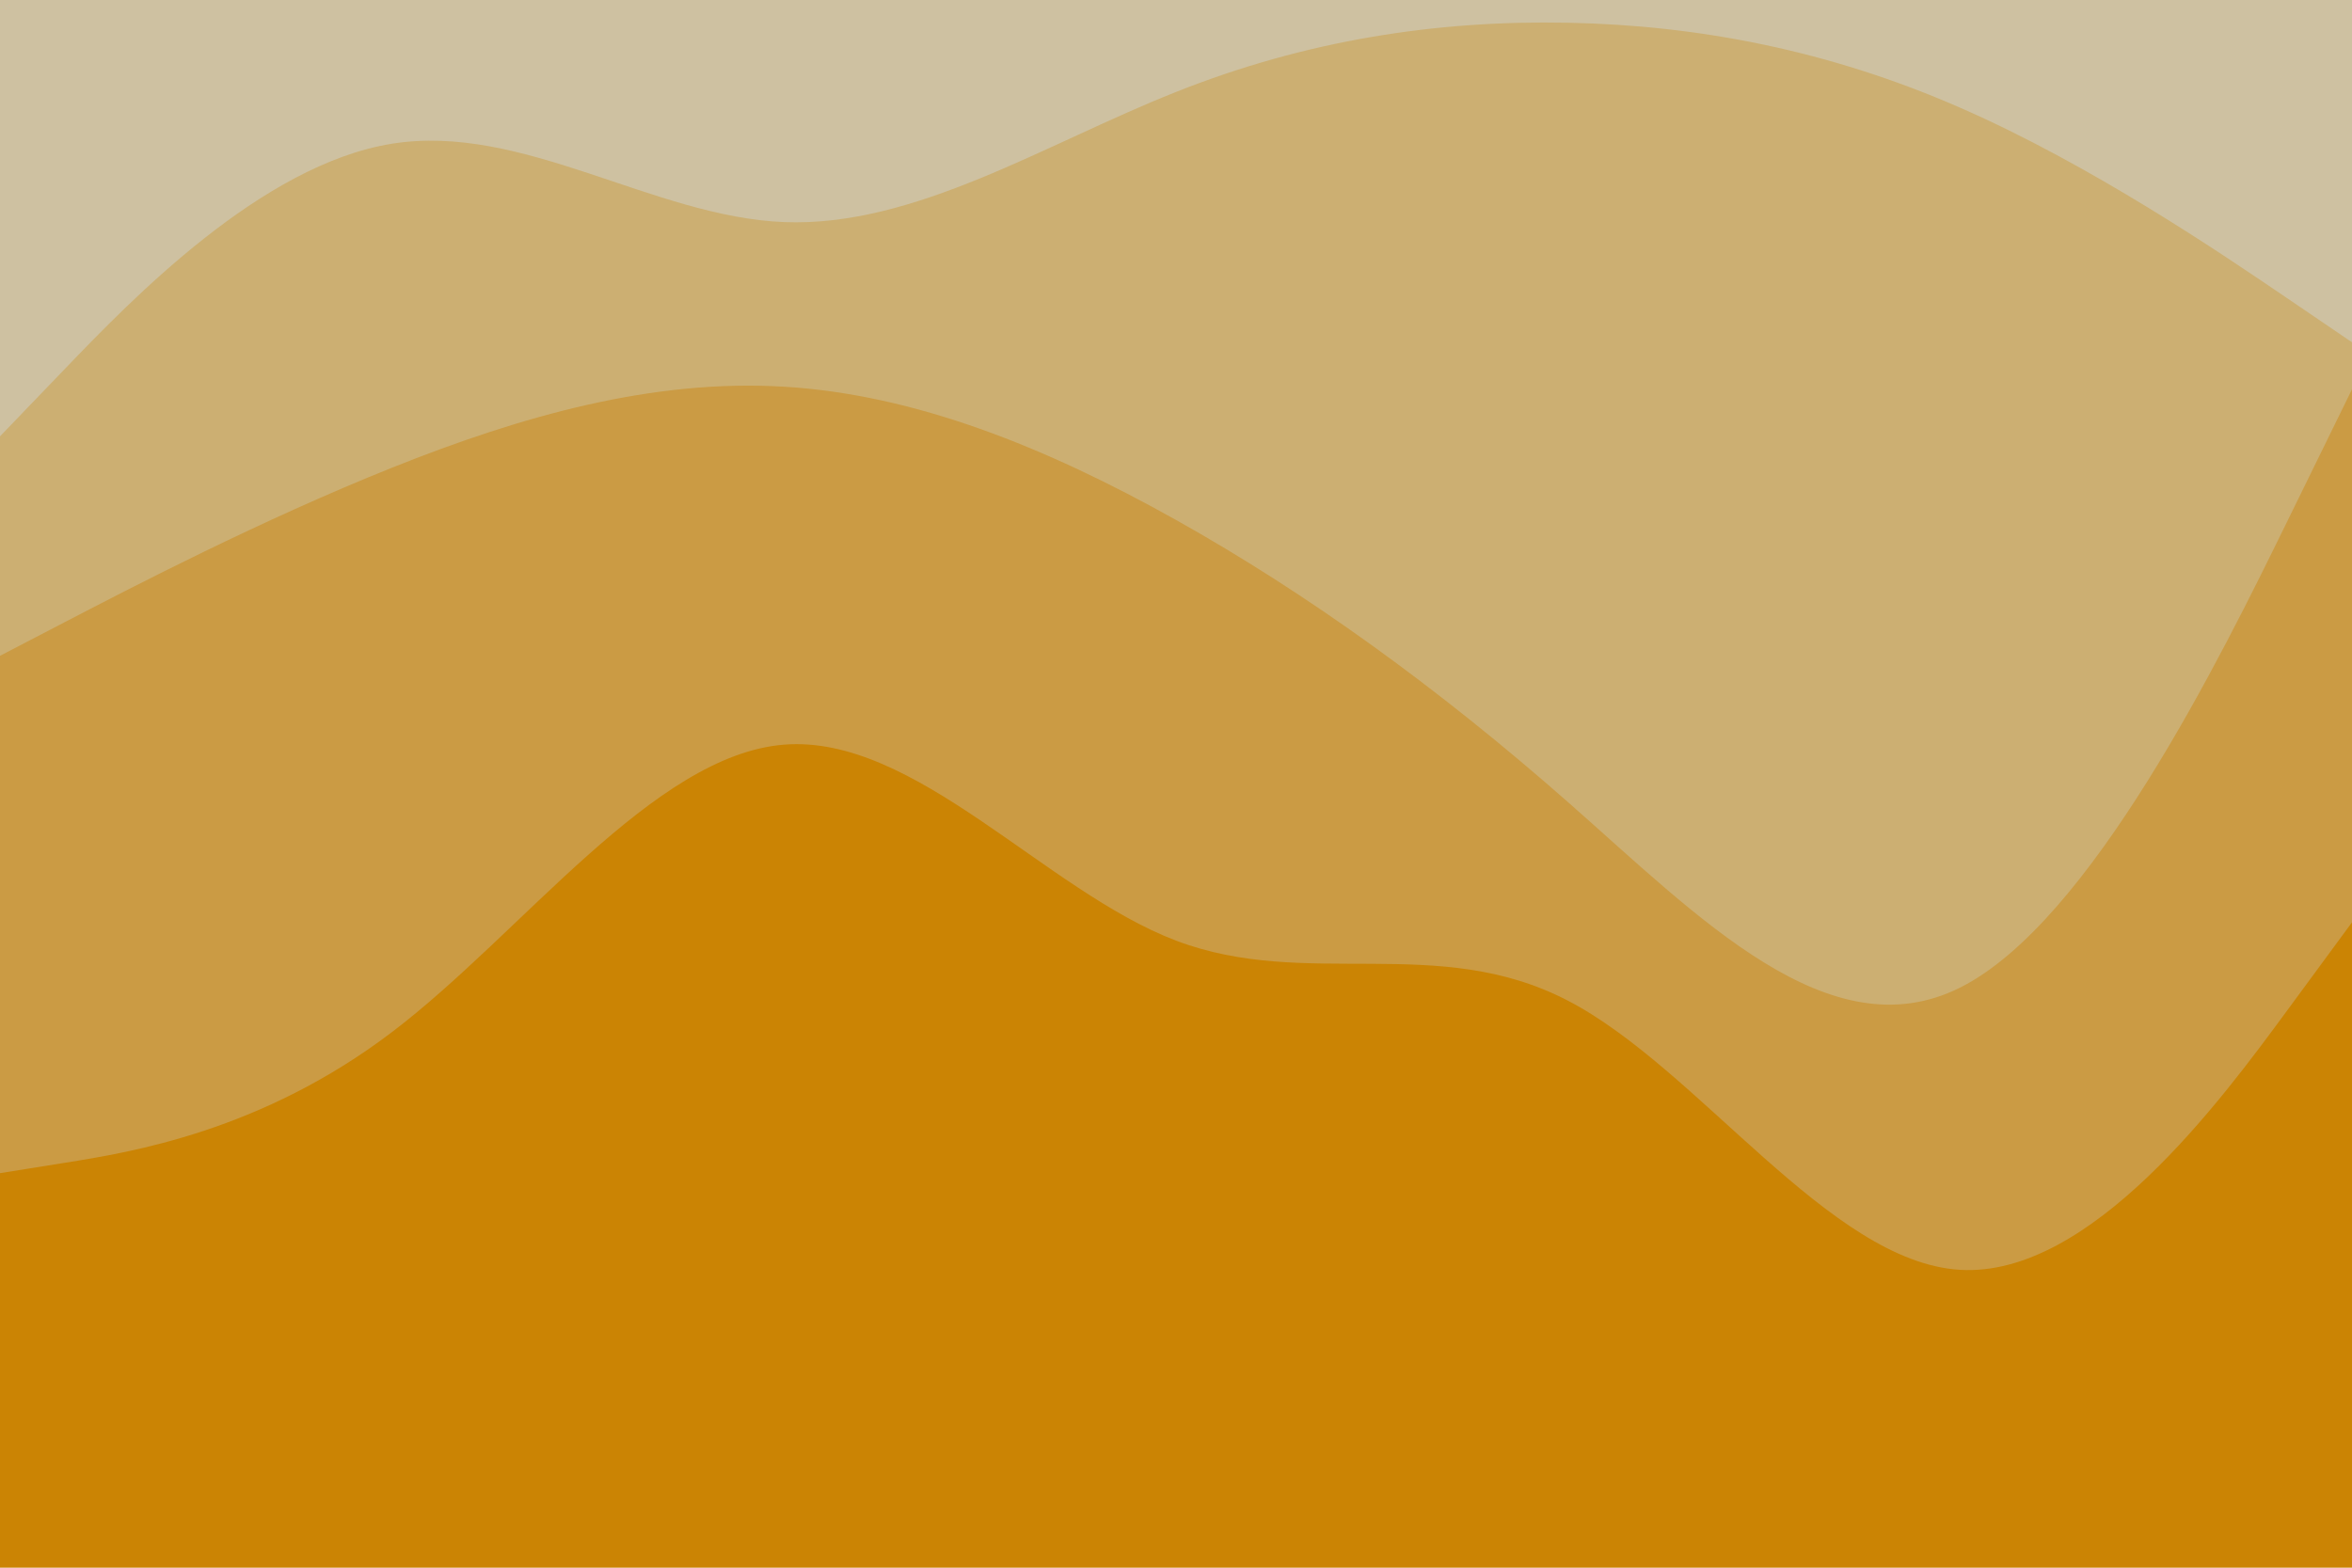 <svg id="visual" viewBox="0 0 900 600" width="900" height="600" xmlns="http://www.w3.org/2000/svg" xmlns:xlink="http://www.w3.org/1999/xlink" version="1.1"><path d="M0 169L25 143C50 117 100 65 150 57C200 49 250 85 300 87C350 89 400 57 450 36.8C500 16.7 550 8.3 600 9.3C650 10.3 700 20.7 750 42.8C800 65 850 99 875 116L900 133L900 0L875 0C850 0 800 0 750 0C700 0 650 0 600 0C550 0 500 0 450 0C400 0 350 0 300 0C250 0 200 0 150 0C100 0 50 0 25 0L0 0Z" fill="#cec1a1"></path><path d="M0 253L25 240C50 227 100 201 150 181C200 161 250 147 300 150C350 153 400 173 450 201C500 229 550 265 600 309C650 353 700 405 750 380C800 355 850 253 875 202L900 151L900 131L875 114C850 97 800 63 750 41.2C700 19.3 650 9.7 600 8.7C550 7.7 500 15.3 450 35.2C400 55 350 87 300 85C250 83 200 47 150 55C100 63 50 115 25 141L0 167Z" fill="#ccaf72"></path><path d="M0 451L25 447C50 443 100 435 150 397C200 359 250 291 300 287C350 283 400 343 450 362C500 381 550 359 600 385C650 411 700 485 750 488C800 491 850 423 875 389L900 355L900 149L875 200C850 251 800 353 750 378C700 403 650 351 600 307C550 263 500 227 450 199C400 171 350 151 300 148C250 145 200 159 150 179C100 199 50 225 25 238L0 251Z" fill="#cb9b44"></path><path d="M0 601L25 601C50 601 100 601 150 601C200 601 250 601 300 601C350 601 400 601 450 601C500 601 550 601 600 601C650 601 700 601 750 601C800 601 850 601 875 601L900 601L900 353L875 387C850 421 800 489 750 486C700 483 650 409 600 383C550 357 500 379 450 360C400 341 350 281 300 285C250 289 200 357 150 395C100 433 50 441 25 445L0 449Z" fill="#cb8404"></path></svg>